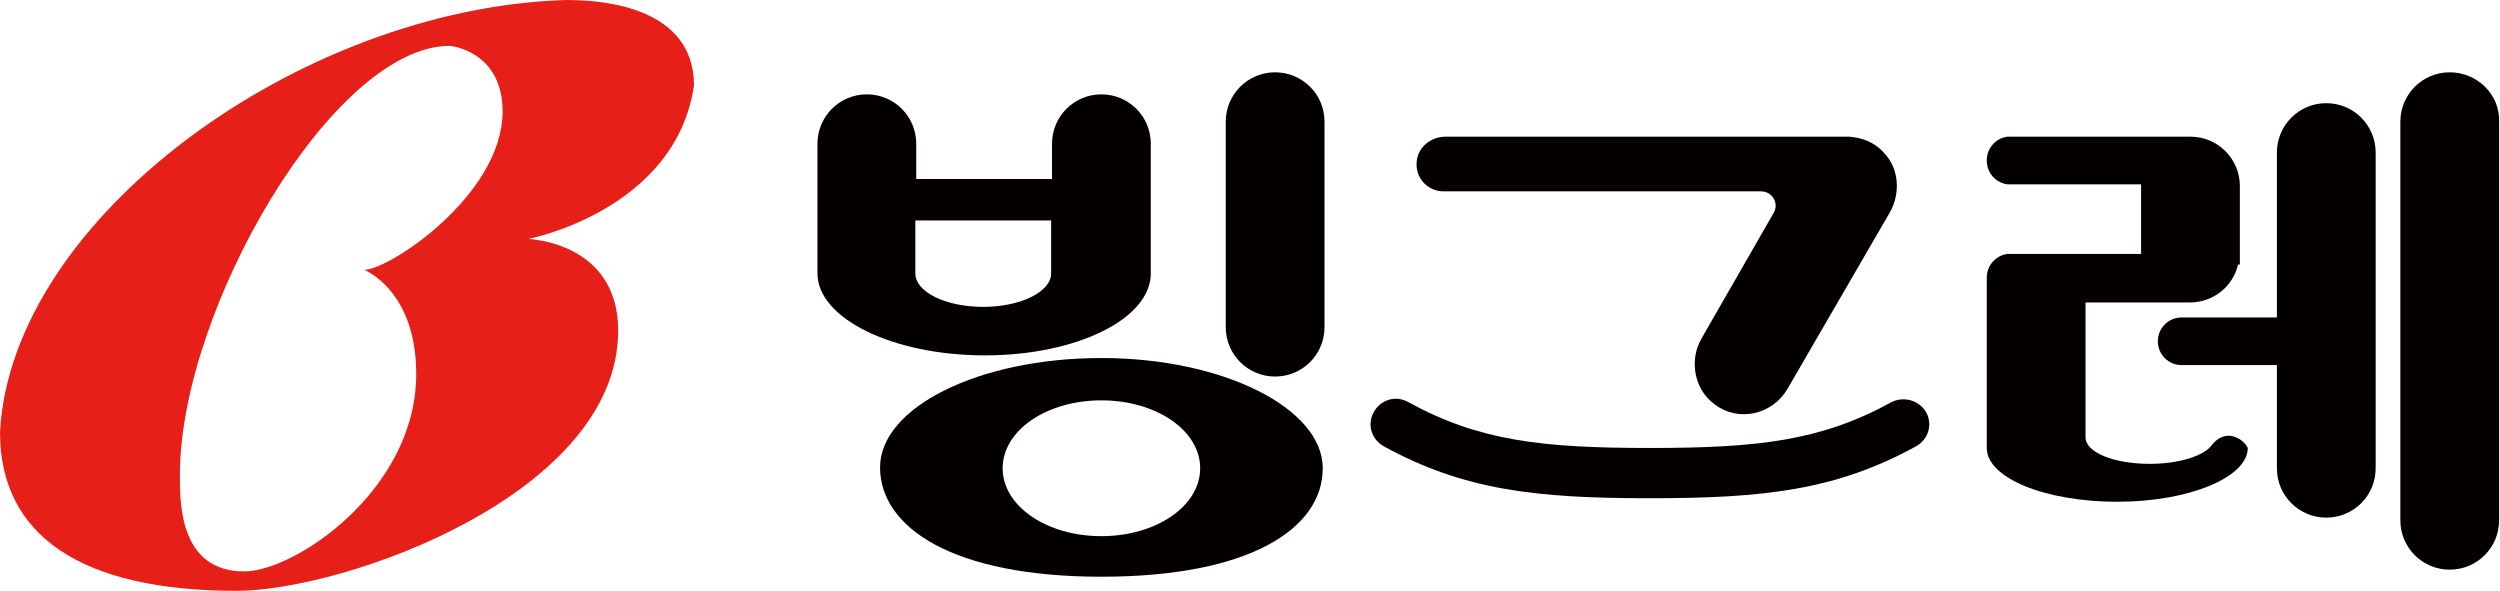 <?xml version="1.0" encoding="utf-8"?>
<!-- Generator: Adobe Illustrator 25.4.1, SVG Export Plug-In . SVG Version: 6.00 Build 0)  -->
<svg version="1.0" id="레이어_1" xmlns="http://www.w3.org/2000/svg" xmlns:xlink="http://www.w3.org/1999/xlink" x="0px"
	 y="0px" viewBox="0 0 283.5 67" enable-background="new 0 0 283.5 67" xml:space="preserve">
<g>
	<g>
		<path fill="#040000" d="M144.6,8.2c-3.1,0-5.6,2.5-5.6,5.6v23.3c0,3.1,2.5,5.6,5.6,5.6s5.6-2.5,5.6-5.6V13.8
			C150.2,10.7,147.7,8.2,144.6,8.2z"/>
		<path fill="#040000" d="M277.8,8.2c-3.1,0-5.6,2.5-5.6,5.6V59c0,3.1,2.5,5.6,5.6,5.6s5.6-2.5,5.6-5.6V13.8
			C283.5,10.7,280.9,8.2,277.8,8.2z"/>
		<path fill="#040000" d="M263.8,11.7c-3.1,0-5.6,2.5-5.6,5.6V36h-10.8c-1.5,0-2.7,1.2-2.7,2.7c0,1.5,1.2,2.7,2.7,2.7h10.8v11.7
			c0,3.1,2.5,5.6,5.6,5.6s5.6-2.5,5.6-5.6V17.3C269.4,14.2,266.9,11.7,263.8,11.7z"/>
		<path fill="#040000" d="M130.5,31V16.3c0-3.1-2.5-5.6-5.6-5.6c-3.1,0-5.6,2.5-5.6,5.6v4h-15.4v-4c0-3.1-2.5-5.6-5.6-5.6
			s-5.6,2.5-5.6,5.6V31c0,5.1,8.5,9.3,19,9.3C122,40.3,130.5,36.2,130.5,31z M103.8,31V25h15.4V31c0,2.1-3.5,3.8-7.7,3.8
			C107.2,34.8,103.8,33.1,103.8,31z"/>
		<path fill="#040000" d="M124.9,40.6c-13.9,0-25.1,5.6-25.1,12.4s8.2,12.4,25.1,12.4S150,59.9,150,53.1S138.7,40.6,124.9,40.6z
			 M124.9,60.8c-6.2,0-11.2-3.4-11.2-7.7s5-7.7,11.2-7.7c6.2,0,11.2,3.4,11.2,7.7S131.1,60.8,124.9,60.8z"/>
		<path fill="#040000" d="M163.7,21.7h36c1.3,0,2.1,1.4,1.4,2.5L193,38.3c-1.5,2.5-0.9,5.9,1.5,7.6c2.7,2,6.5,1.1,8.2-1.8l11.6-20
			c1.2-2.1,1.1-4.9-0.6-6.7c-1.1-1.3-2.6-1.8-4-1.9v0h-45.8c-1.5,0-2.9,1-3.2,2.5C160.3,20,161.8,21.7,163.7,21.7z"/>
		<path fill="#040000" d="M214.5,45.6c-8,4.4-15.2,5.2-27.4,5.2c-12.2,0-19.4-0.8-27.4-5.2c-1.4-0.8-3.1-0.3-3.9,1.1
			c-0.8,1.4-0.3,3.1,1.1,3.9c9.1,5,17.3,5.9,30.2,5.9c12.9,0,21.1-0.9,30.2-5.9c1.4-0.8,1.9-2.5,1.1-3.9
			C217.6,45.4,215.9,44.9,214.5,45.6z"/>
		<path fill="#040000" d="M253.3,49.5c-1-0.3-1.9,0.2-2.5,1c-0.9,1.2-3.7,2.1-7,2.1c-4.1,0-7.3-1.3-7.3-3V34.3h11.8
			c2.7,0,4.9-1.8,5.5-4.3h0.2v-8.9c0-3.1-2.5-5.6-5.6-5.6h-20.8v0c-1.3,0.2-2.3,1.3-2.3,2.7s1,2.5,2.3,2.7v0h15.2c0,0.1,0,0.1,0,0.2
			v7.7h-15.2v0c-1.3,0.2-2.3,1.3-2.3,2.7v19.3c0,3.4,6.6,6.1,14.8,6.1c8.2,0,14.8-2.8,14.8-6.1C254.6,50.2,254,49.7,253.3,49.5z"/>
	</g>
	<path fill="#E61F19" d="M78.7,9.7c0-7.3-7-9.7-14.5-9.7C34.1,0.9,1.3,24.7,0,49c0,11.8,9.3,18,26.8,18c12.3,0,43.3-11,43.3-29.5
		c0-10.1-10.2-10.4-10.2-10.4S76.6,23.9,78.7,9.7z M41.3,30.6c0,0,5.9,2.3,5.9,11.8c0,13.2-13.8,22.4-19.5,22.4
		c-7.5,0-7.3-8.1-7.3-11.1C20.5,35,37.8,5.2,51,5.2c0,0,6,0.5,6,7.5C56.9,22.2,44.1,30.6,41.3,30.6z"/>
</g>
</svg>
